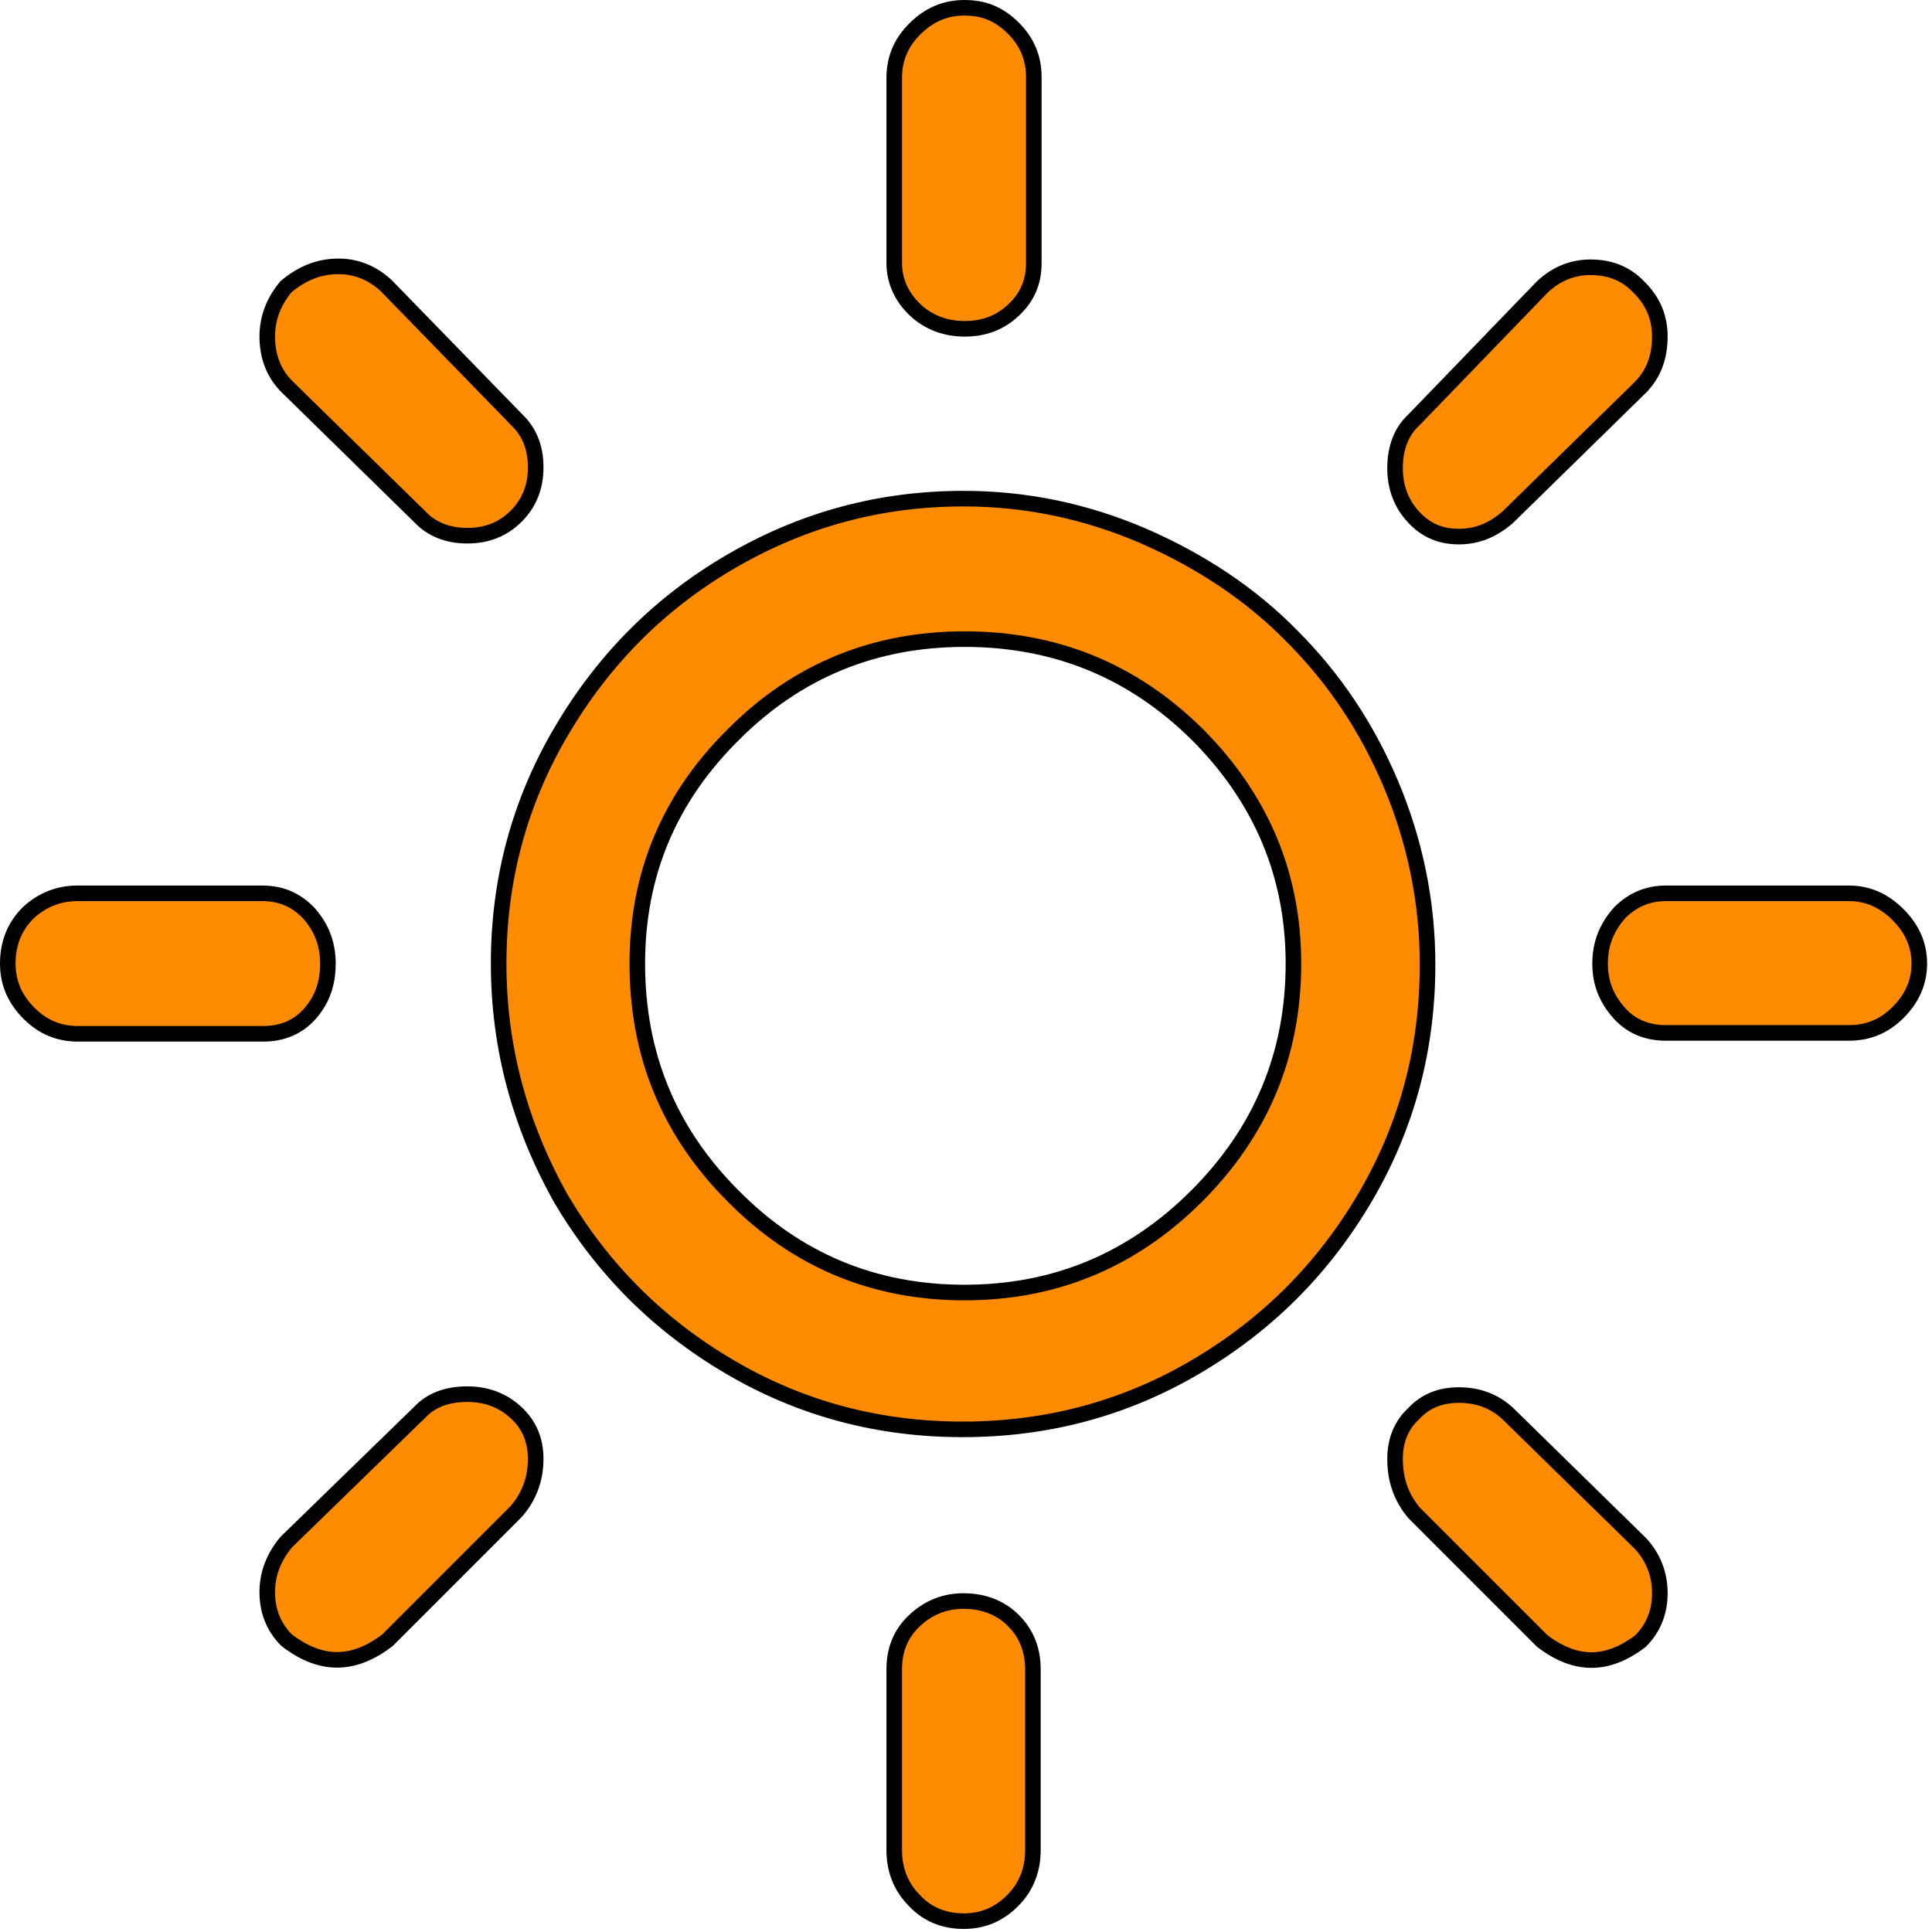 <svg width="62" height="62" viewBox="0 0 62 62" fill="none" xmlns="http://www.w3.org/2000/svg">
<path d="M13.451 45.339L13.452 45.339L13.46 45.331C13.838 44.927 14.348 44.74 14.995 44.74C15.633 44.74 16.153 44.95 16.571 45.342C16.984 45.729 17.191 46.215 17.191 46.819C17.191 47.457 16.98 48.036 16.56 48.511L12.442 52.63C11.881 53.064 11.341 53.266 10.817 53.266C10.293 53.266 9.753 53.064 9.192 52.63C8.782 52.215 8.577 51.7 8.577 51.099C8.577 50.499 8.783 49.975 9.181 49.493L13.451 45.339ZM16.563 13.451L16.563 13.452L16.571 13.46C16.98 13.843 17.191 14.356 17.191 14.995C17.191 15.632 16.981 16.149 16.565 16.565C16.149 16.981 15.632 17.191 14.995 17.191C14.356 17.191 13.843 16.98 13.46 16.571L13.46 16.571L13.452 16.563L9.203 12.402C9.203 12.401 9.202 12.401 9.202 12.401C8.789 11.987 8.577 11.442 8.577 10.802C8.577 10.204 8.781 9.682 9.175 9.203C9.712 8.752 10.262 8.548 10.861 8.548C11.433 8.548 11.953 8.754 12.403 9.175L16.563 13.451ZM41.458 20.411L41.46 20.413C42.805 21.758 43.864 23.332 44.638 25.166C45.411 27 45.812 28.947 45.812 30.951C45.812 33.645 45.154 36.134 43.809 38.424C42.462 40.716 40.658 42.52 38.365 43.867C36.076 45.212 33.587 45.87 30.893 45.87C28.199 45.87 25.709 45.212 23.42 43.867C21.128 42.52 19.325 40.718 17.978 38.426C16.688 36.104 16.002 33.613 16.002 30.922C16.002 28.257 16.66 25.768 18.006 23.478C19.353 21.184 21.157 19.352 23.477 18.006C25.797 16.66 28.258 16.002 30.922 16.002C32.925 16.002 34.842 16.402 36.704 17.204C38.542 18.008 40.144 19.069 41.458 20.411ZM38.407 23.553L38.405 23.552C36.349 21.526 33.87 20.51 30.951 20.51C28.062 20.51 25.581 21.525 23.554 23.553C21.469 25.608 20.452 28.06 20.452 30.922C20.452 33.84 21.467 36.321 23.523 38.377C25.55 40.433 28.031 41.479 30.951 41.479C33.871 41.479 36.352 40.433 38.407 38.378C40.462 36.322 41.508 33.842 41.508 30.922C41.508 28.058 40.461 25.607 38.407 23.553ZM29.357 61.002L29.357 61.002L29.352 60.997C28.907 60.553 28.697 60.006 28.697 59.368V53.574C28.697 52.938 28.906 52.424 29.346 52.009C29.796 51.587 30.317 51.379 30.922 51.379C31.562 51.379 32.107 51.59 32.521 52.004C32.937 52.42 33.147 52.937 33.147 53.574V59.368C33.147 60.006 32.937 60.553 32.492 60.997C32.044 61.445 31.526 61.652 30.922 61.652C30.313 61.652 29.77 61.442 29.357 61.002ZM45.359 45.372L45.365 45.366L45.371 45.36C45.754 44.952 46.237 44.769 46.819 44.769C47.456 44.769 47.976 44.979 48.394 45.37C48.394 45.37 48.395 45.371 48.395 45.371L52.639 49.527C53.057 49.974 53.266 50.522 53.266 51.129C53.266 51.729 53.061 52.243 52.652 52.659C52.106 53.078 51.58 53.273 51.07 53.273C50.561 53.273 50.035 53.078 49.489 52.658L45.374 48.543C44.979 48.066 44.769 47.514 44.769 46.819C44.769 46.212 44.978 45.728 45.359 45.372ZM45.359 13.489L45.36 13.489L45.369 13.48L49.499 9.204C49.949 8.783 50.469 8.577 51.041 8.577C51.677 8.577 52.192 8.786 52.606 9.227L52.606 9.227L52.611 9.232C53.059 9.68 53.266 10.198 53.266 10.802C53.266 11.473 53.054 12.017 52.641 12.43C52.641 12.43 52.641 12.43 52.641 12.431L48.396 16.588C47.914 17.015 47.391 17.22 46.819 17.22C46.218 17.22 45.761 17.015 45.371 16.6C44.98 16.182 44.769 15.662 44.769 15.024C44.769 14.352 44.983 13.841 45.359 13.489ZM0.25 30.922C0.25 30.285 0.459 29.74 0.902 29.296C1.35 28.876 1.899 28.668 2.475 28.668H8.415C9.015 28.668 9.501 28.872 9.919 29.314C10.314 29.764 10.523 30.287 10.523 30.922C10.523 31.566 10.338 32.088 9.945 32.532C9.561 32.967 9.051 33.176 8.444 33.176H2.504C1.9 33.176 1.382 32.969 0.934 32.521C0.482 32.069 0.25 31.549 0.25 30.922ZM28.697 8.444V2.504C28.697 1.9 28.904 1.382 29.352 0.934C29.803 0.482 30.324 0.25 30.951 0.25C31.582 0.25 32.072 0.456 32.521 0.905C32.969 1.352 33.176 1.871 33.176 2.475V8.444C33.176 9.046 32.971 9.533 32.526 9.95C32.083 10.368 31.564 10.552 30.951 10.552C30.341 10.552 29.791 10.341 29.375 9.95C28.953 9.555 28.697 9.036 28.697 8.444ZM51.349 30.922C51.349 30.29 51.556 29.767 51.98 29.288C52.4 28.871 52.888 28.668 53.458 28.668H59.339C59.936 28.668 60.456 28.898 60.91 29.352C61.363 29.805 61.593 30.325 61.593 30.922C61.593 31.518 61.363 32.039 60.91 32.492C60.462 32.94 59.943 33.147 59.339 33.147H53.458C52.851 33.147 52.34 32.938 51.957 32.503C51.557 32.051 51.349 31.555 51.349 30.922Z" fill="#FF8C00" stroke="black" stroke-width="0.5"/>
</svg>
